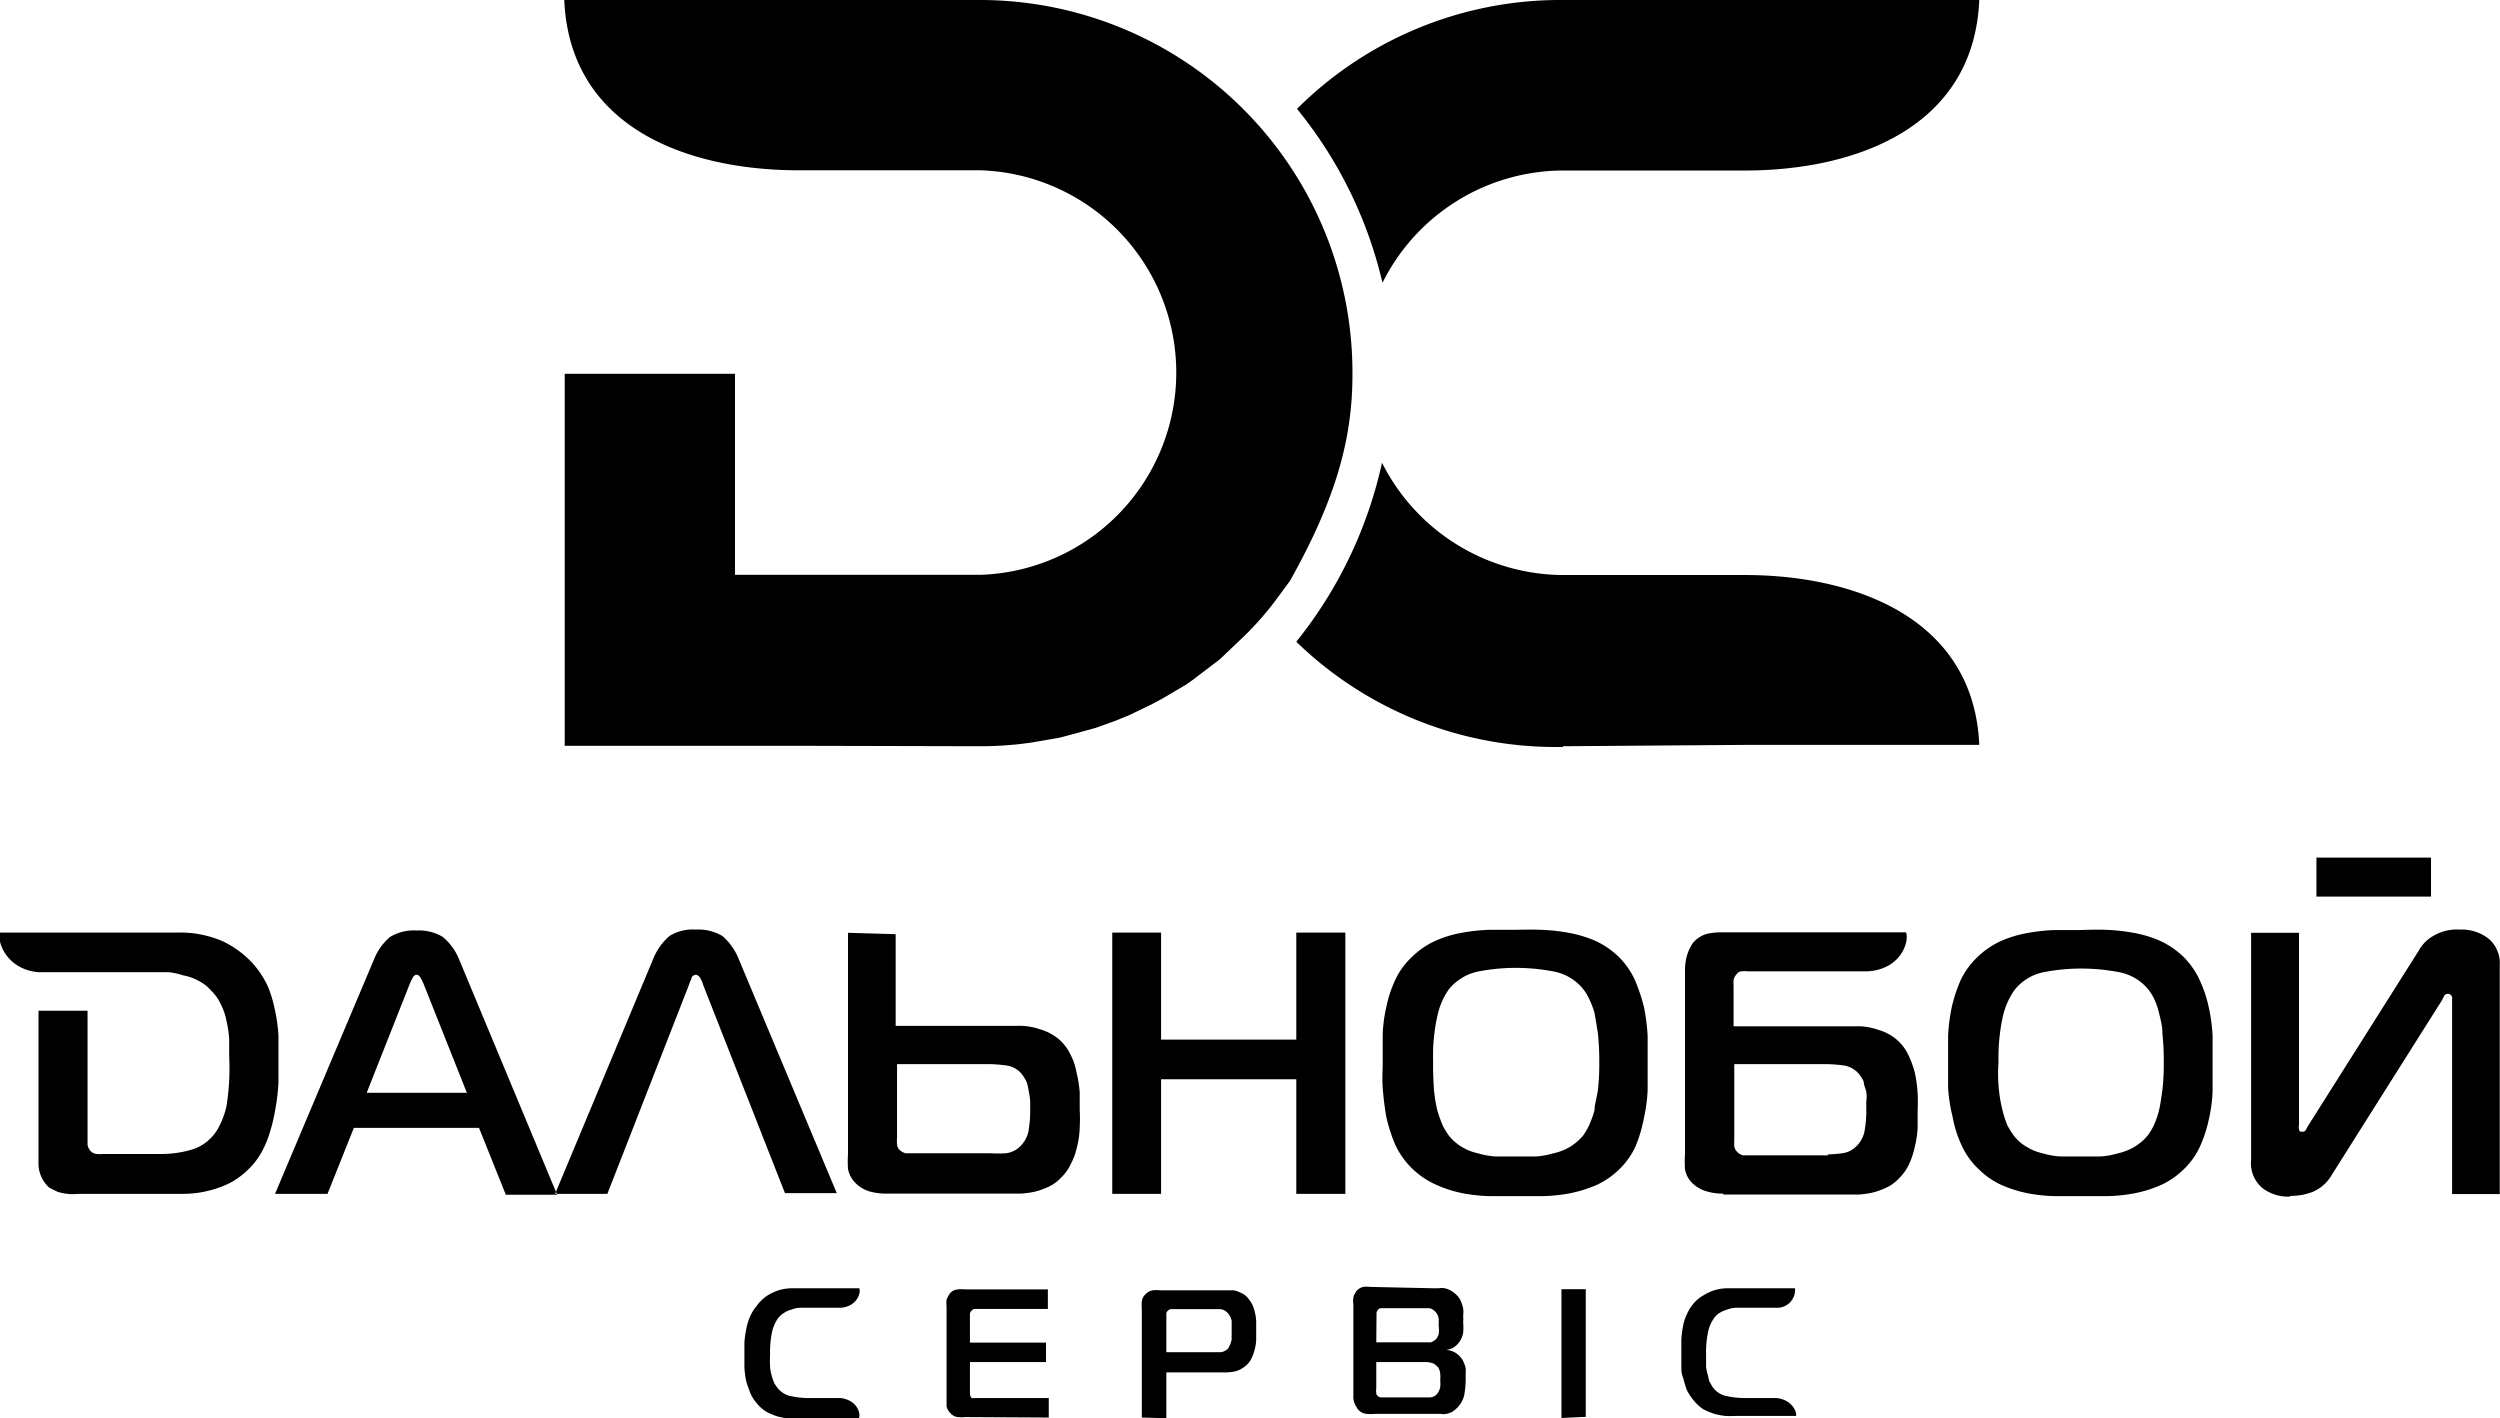 <svg viewBox="0 0 109.08 61.87" xmlns="http://www.w3.org/2000/svg" width="100%" height="100%">
    <path
        d="m2.51 52-.36-.18a1.43 1.43 0 0 1 -.47-1.14v-6.58h2.14v5.5.34a.51.51 0 0 0 .13.28.43.43 0 0 0 .27.13 1.41 1.41 0 0 0 .28 0h2.5a4.57 4.57 0 0 0 1.49-.23 2 2 0 0 0 1-.84 3.72 3.72 0 0 0 .39-1 10.59 10.59 0 0 0 .12-2.19c0-.24 0-.49 0-.74a4.76 4.76 0 0 0 -.11-.77 2.72 2.72 0 0 0 -.24-.73 2 2 0 0 0 -.43-.62 1.76 1.76 0 0 0 -.53-.42 2.07 2.07 0 0 0 -.69-.25 2.79 2.79 0 0 0 -.65-.14h-.61-5.06c-1.46-.13-1.82-1.42-1.68-1.73h7.72a4.68 4.68 0 0 1 2 .38 4.33 4.33 0 0 1 1.34 1 4.13 4.13 0 0 1 .64 1 5.56 5.56 0 0 1 .3 1.02 7 7 0 0 1 .15 1.11v1.06s0 .66 0 1a9.72 9.72 0 0 1 -.15 1.21 7.19 7.19 0 0 1 -.31 1.19 3.79 3.79 0 0 1 -.53 1 3.9 3.9 0 0 1 -.45.48 3.51 3.51 0 0 1 -.65.46 4.14 4.14 0 0 1 -.91.34 4.55 4.55 0 0 1 -1.15.15h-4.59a2.21 2.21 0 0 1 -.9-.09zm13.8-10.12a2.49 2.49 0 0 1 .71-1 2 2 0 0 1 1.16-.28 2 2 0 0 1 1.14.28 2.5 2.5 0 0 1 .72 1l4.27 10.25h-2.24l-1.17-2.92h-5.46l-1.15 2.88h-2.29zm-.31 5.8h4.37l-1.86-4.68a1.94 1.94 0 0 0 -.14-.3c-.06-.11-.12-.17-.19-.17s-.15.06-.19.17a1.94 1.94 0 0 0 -.14.3zm10.5 4.41 3.55-9.09a3.11 3.11 0 0 1 .12-.3c0-.11.13-.17.19-.17s.15.06.21.17.09.21.12.3l3.56 9.06h2.26l-4.28-10.22a2.59 2.59 0 0 0 -.71-1 2.05 2.05 0 0 0 -1.16-.28 1.93 1.93 0 0 0 -1.15.28 2.59 2.59 0 0 0 -.71 1l-4.28 10.25zm32.2-11.4h-2.14v4.67h-5.9v-4.67h-2.13v11.4h2.13v-5h5.9v5h2.14zm8.54-.12a8.15 8.15 0 0 1 1.2.13 5.24 5.24 0 0 1 1.19.36 3.7 3.7 0 0 1 1 .69 3.47 3.47 0 0 1 .7 1 7.92 7.92 0 0 1 .4 1.19 8.68 8.68 0 0 1 .16 1.26v1.19s0 .77 0 1.19a7.26 7.26 0 0 1 -.17 1.24 6.3 6.3 0 0 1 -.35 1.18 3.25 3.25 0 0 1 -.7 1 3.53 3.53 0 0 1 -1 .7 5.84 5.84 0 0 1 -1.19.37 7.18 7.18 0 0 1 -1.2.12h-2.23a7.18 7.18 0 0 1 -1.2-.12 5.31 5.31 0 0 1 -1.17-.37 3.54 3.54 0 0 1 -1.81-1.77 7 7 0 0 1 -.39-1.23c-.07-.42-.12-.84-.15-1.24s0-.76 0-1.08 0-.8 0-1.22a6.28 6.28 0 0 1 .16-1.23 5.27 5.27 0 0 1 .39-1.18 3.21 3.21 0 0 1 .73-1 3.48 3.48 0 0 1 1-.69 4.8 4.8 0 0 1 1.17-.36 8 8 0 0 1 1.22-.13h1.11s.74-.02 1.13 0zm-4.67 7a6 6 0 0 0 .15.9 6.48 6.48 0 0 0 .23.64 2.88 2.88 0 0 0 .26.43 2.05 2.05 0 0 0 .57.5 2.23 2.23 0 0 0 .7.28 3.43 3.43 0 0 0 .8.14h1.72a3.45 3.45 0 0 0 .78-.14 2.34 2.34 0 0 0 .72-.28 2.42 2.42 0 0 0 .58-.5 3 3 0 0 0 .26-.45 4.52 4.52 0 0 0 .23-.64c0-.23.1-.55.15-.89a10.43 10.43 0 0 0 .06-1.2 11.63 11.63 0 0 0 -.06-1.27q-.08-.52-.15-.9a3.5 3.5 0 0 0 -.24-.62 1.93 1.93 0 0 0 -.25-.41 2.16 2.16 0 0 0 -1.28-.77 8.71 8.71 0 0 0 -1.65-.16 8.58 8.58 0 0 0 -1.66.16 2.23 2.23 0 0 0 -1.27.77 3.14 3.14 0 0 0 -.5 1.15 7.94 7.94 0 0 0 -.19 2c-.01.54.02.96.04 1.29zm29.31-7a8.15 8.15 0 0 1 1.2.13 5 5 0 0 1 1.19.36 3.7 3.7 0 0 1 1 .69 3.47 3.47 0 0 1 .7 1 5.56 5.56 0 0 1 .4 1.19 7.49 7.49 0 0 1 .17 1.26v1.19s0 .77 0 1.19a6.38 6.38 0 0 1 -.16 1.24 5.7 5.7 0 0 1 -.38 1.18 3.25 3.25 0 0 1 -.7 1 3.53 3.53 0 0 1 -1 .7 5.48 5.48 0 0 1 -1.19.37 7 7 0 0 1 -1.2.12h-2.21a7.07 7.07 0 0 1 -1.2-.12 5.57 5.57 0 0 1 -1.18-.37 3.45 3.45 0 0 1 -1-.7 3.29 3.29 0 0 1 -.75-1.07 5.13 5.13 0 0 1 -.38-1.23 6.76 6.76 0 0 1 -.19-1.23q0-.6 0-1.08c0-.39 0-.8 0-1.22a8.27 8.27 0 0 1 .16-1.23 6.53 6.53 0 0 1 .39-1.18 3.38 3.38 0 0 1 .73-1 3.6 3.6 0 0 1 1-.69 5 5 0 0 1 1.18-.36 7.89 7.89 0 0 1 1.18-.13h1.12s.73-.03 1.12-.01zm-4.66 7a5.9 5.9 0 0 0 .16.9 4.81 4.81 0 0 0 .21.64 4 4 0 0 0 .27.43 1.81 1.81 0 0 0 .57.5 2.18 2.18 0 0 0 .69.28 3.43 3.43 0 0 0 .8.14h1.71a3.54 3.54 0 0 0 .79-.14 2.39 2.39 0 0 0 .71-.28 2.24 2.24 0 0 0 .58-.5 2.32 2.32 0 0 0 .27-.45 3.61 3.61 0 0 0 .22-.64c.06-.23.1-.55.15-.89a10.43 10.43 0 0 0 .06-1.2 11.63 11.63 0 0 0 -.06-1.27c0-.35-.09-.65-.15-.9a3.5 3.5 0 0 0 -.2-.59 2.45 2.45 0 0 0 -.25-.41 2.16 2.16 0 0 0 -1.28-.77 8.71 8.71 0 0 0 -1.65-.16 8.58 8.58 0 0 0 -1.66.16 2.17 2.17 0 0 0 -1.26.77 3.32 3.32 0 0 0 -.51 1.15 8.41 8.41 0 0 0 -.19 2c-.04.51-.01.93.02 1.26zm12.7 4.61a2.7 2.7 0 0 0 1-.18 1.78 1.78 0 0 0 .84-.77l4.79-7.59a.05.05 0 0 1 0 0l.1-.2a.19.19 0 0 1 .34.15v8.51h2.08v-10a1.4 1.4 0 0 0 -.46-1.12 1.89 1.89 0 0 0 -1.28-.42 2 2 0 0 0 -1.15.27 1.64 1.64 0 0 0 -.64.64l-4.82 7.63a1.62 1.62 0 0 0 -.1.18.16.16 0 0 1 -.15.1c-.09 0-.15 0-.16-.12a.3.3 0 0 1 0-.16v-8.4h-2.09v9.92a1.41 1.41 0 0 0 .51 1.23 1.86 1.86 0 0 0 1.19.36zm-62.92-11.48v9.67a4.62 4.62 0 0 0 0 .63 1.16 1.16 0 0 0 .34.63 1.43 1.43 0 0 0 .66.37 2.69 2.69 0 0 0 .66.08h5.89a4.24 4.24 0 0 0 .58-.08 3.07 3.07 0 0 0 .6-.21 1.71 1.71 0 0 0 .56-.4 2 2 0 0 0 .45-.64 2.8 2.8 0 0 0 .26-.75 3.6 3.6 0 0 0 .11-.81 6.7 6.7 0 0 0 0-.76c0-.22 0-.49 0-.77a5.25 5.25 0 0 0 -.14-.87 2.6 2.6 0 0 0 -.28-.81 2 2 0 0 0 -.53-.67 2.31 2.31 0 0 0 -.78-.4 2.8 2.8 0 0 0 -1-.15h-5.3v-4zm6.18 5.73a6.15 6.15 0 0 1 .74.06 1.05 1.05 0 0 1 .66.37 2.09 2.09 0 0 1 .21.34 2.33 2.33 0 0 1 .1.44 2.52 2.52 0 0 1 .06.41v.37a4.84 4.84 0 0 1 -.06.83 1.25 1.25 0 0 1 -.34.73 1.06 1.06 0 0 1 -.67.34 5.74 5.74 0 0 1 -.65 0h-3.71a.56.56 0 0 1 -.26-.14.35.35 0 0 1 -.12-.25 1.43 1.43 0 0 1 0-.29v-3.21zm62.89-7.31v-1.7h-5v1.7zm-30.87 13h5.9a4 4 0 0 0 .58-.08 3.07 3.07 0 0 0 .6-.21 1.71 1.71 0 0 0 .56-.4 2.14 2.14 0 0 0 .46-.64 3.66 3.66 0 0 0 .25-.77 4.28 4.28 0 0 0 .12-.81c0-.27 0-.52 0-.76a7.14 7.14 0 0 0 0-.77 6.5 6.5 0 0 0 -.12-.87 4.35 4.35 0 0 0 -.3-.81 2 2 0 0 0 -.53-.67 2.13 2.13 0 0 0 -.78-.4 2.7 2.7 0 0 0 -1-.15h-5.3v-1.78a2.45 2.45 0 0 1 0-.25.52.52 0 0 1 .14-.25.26.26 0 0 1 .22-.12 1.06 1.06 0 0 1 .25 0h5.26c1.47-.1 1.81-1.35 1.65-1.7h-8.09a2.79 2.79 0 0 0 -.61.07 1.25 1.25 0 0 0 -.6.4 2 2 0 0 0 -.25.53 2.3 2.3 0 0 0 -.09.64v2.68 5.36a4.62 4.62 0 0 0 0 .65 1.1 1.1 0 0 0 .34.63 1.44 1.44 0 0 0 .64.35 2.42 2.42 0 0 0 .68.09zm4.57-1.71h-3.71a.45.45 0 0 1 -.25-.14.43.43 0 0 1 -.14-.25 2.81 2.81 0 0 1 0-.29v-3.3h4.06a6.33 6.33 0 0 1 .73.06 1.06 1.06 0 0 1 .65.37 1.57 1.57 0 0 1 .21.34c0 .15.08.29.11.44a1.36 1.36 0 0 1 0 .41v.37a4.84 4.84 0 0 1 -.06.83 1.25 1.25 0 0 1 -.34.73 1.06 1.06 0 0 1 -.66.34 6.25 6.25 0 0 1 -.62.05zm-43.1 10.59h-1.35a3.68 3.68 0 0 1 -.88-.1 1 1 0 0 1 -.59-.45.57.57 0 0 1 -.09-.16 2.12 2.12 0 0 1 -.09-.27 1.72 1.72 0 0 1 -.07-.38 4.36 4.36 0 0 1 0-.54 4.24 4.24 0 0 1 .09-1 1.79 1.79 0 0 1 .22-.53 1 1 0 0 1 .29-.28 1.06 1.06 0 0 1 .34-.15 1 1 0 0 1 .4-.08h1.74c.72-.05.9-.67.81-.85h-2.6-.38a2.14 2.14 0 0 0 -.48.07 2.31 2.31 0 0 0 -.52.23 1.79 1.79 0 0 0 -.51.49 1.83 1.83 0 0 0 -.28.46 2.41 2.41 0 0 0 -.16.54 3.81 3.81 0 0 0 -.08.59v.6s0 .31 0 .5a5 5 0 0 0 .07.54 5.52 5.52 0 0 0 .18.53 1.69 1.69 0 0 0 .31.49 1.58 1.58 0 0 0 .42.36 3 3 0 0 0 .46.19 2.77 2.77 0 0 0 .47.09 3.24 3.24 0 0 0 .43 0h2.65c.11-.2-.07-.81-.8-.89zm9.09.85v-.85h-3.22a.37.37 0 0 1 -.14 0 .28.28 0 0 1 -.08-.22v-1.35h3.32v-.85h-3.32v-1.13s0-.09 0-.13a.23.23 0 0 1 .07-.13.21.21 0 0 1 .15-.08h3.18v-.85h-3.6a1.47 1.47 0 0 0 -.34 0 .49.49 0 0 0 -.33.17q-.08.12-.15.27a1.76 1.76 0 0 0 0 .31v4 .35a.62.62 0 0 0 .18.31.5.5 0 0 0 .3.16 1.83 1.83 0 0 0 .34 0zm4.06 0v-4.75a1.55 1.55 0 0 1 0-.31.52.52 0 0 1 .16-.32.56.56 0 0 1 .31-.17 1.32 1.32 0 0 1 .33 0h2.67.25.29a1.11 1.11 0 0 1 .29.1.77.77 0 0 1 .29.19 1.73 1.73 0 0 1 .22.31 1.79 1.79 0 0 1 .13.39 1.83 1.83 0 0 1 .05.4v.39s0 .24 0 .37a1.76 1.76 0 0 1 -.06.41 1.9 1.9 0 0 1 -.15.42.94.94 0 0 1 -.27.33 1.14 1.14 0 0 1 -.38.21 1.78 1.78 0 0 1 -.47.06h-2.59v2zm3.07-2.85h.37a.53.53 0 0 0 .33-.17 1.51 1.51 0 0 0 .09-.18 1.29 1.29 0 0 0 .06-.21 2.11 2.11 0 0 1 0-.21v-.18c0-.11 0-.27 0-.41a.68.68 0 0 0 -.18-.36.5.5 0 0 0 -.33-.16h-.33-1.82a.19.19 0 0 0 -.12.07.17.17 0 0 0 -.07.12v1.69zm9.64-2.79h.24a.84.84 0 0 1 .27 0 .93.93 0 0 1 .26.1 1.08 1.08 0 0 1 .24.18.9.9 0 0 1 .2.28 2 2 0 0 1 .1.32 1.06 1.06 0 0 1 0 .31 1.52 1.52 0 0 1 0 .29 2.42 2.42 0 0 1 0 .47 1 1 0 0 1 -.22.46.88.88 0 0 1 -.24.2.9.9 0 0 1 -.28.08.88.88 0 0 1 .36.1.85.85 0 0 1 .25.2.7.7 0 0 1 .15.23 1.34 1.34 0 0 1 .09.26 2.06 2.06 0 0 1 0 .26v.26a4.4 4.4 0 0 1 -.05.59 1.09 1.09 0 0 1 -.28.58 1.13 1.13 0 0 1 -.24.21 1 1 0 0 1 -.27.1.66.66 0 0 1 -.25 0h-2.86a2.42 2.42 0 0 1 -.39 0 .57.57 0 0 1 -.37-.21 1.65 1.65 0 0 1 -.11-.19.75.75 0 0 1 -.08-.37v-4a1.06 1.06 0 0 1 0-.31.68.68 0 0 1 .13-.27.53.53 0 0 1 .3-.19 1.11 1.11 0 0 1 .3 0zm-2.48 2.36h2.38a.61.61 0 0 0 .26-.18 1.16 1.16 0 0 0 .08-.16 1.43 1.43 0 0 0 0-.42 1.78 1.78 0 0 0 0-.28.49.49 0 0 0 -.16-.31.43.43 0 0 0 -.24-.14h-2.13a.2.2 0 0 0 -.11.06.42.42 0 0 0 -.07.13v.12zm0 2a.62.62 0 0 0 0 .21.12.12 0 0 0 .05.11.21.21 0 0 0 .16.08h1.84.31a.44.44 0 0 0 .31-.17.83.83 0 0 0 .12-.27 1.62 1.62 0 0 0 0-.3 1.79 1.79 0 0 0 0-.3.59.59 0 0 0 -.1-.28 1.14 1.14 0 0 0 -.18-.15.94.94 0 0 0 -.39-.07h-2.12zm9.14 1.25v-5.57h-1.06v5.62zm8.33-.82h-1.37a3.87 3.87 0 0 1 -.88-.1 1 1 0 0 1 -.59-.45.7.7 0 0 0 -.09-.16 2.56 2.56 0 0 1 -.07-.27 2.49 2.49 0 0 1 -.08-.38c0-.15 0-.33 0-.54a4.24 4.24 0 0 1 .09-1 1.56 1.56 0 0 1 .22-.53.81.81 0 0 1 .27-.28 1.3 1.3 0 0 1 .34-.15 1.16 1.16 0 0 1 .42-.08h1.72a.78.78 0 0 0 .82-.85h-2.61-.37a1.95 1.95 0 0 0 -1 .3 1.64 1.64 0 0 0 -.46.38 1.83 1.83 0 0 0 -.28.46 2 2 0 0 0 -.17.54 3.81 3.81 0 0 0 -.07.59v.6s0 .31 0 .5 0 .36.08.54a5.34 5.34 0 0 0 .16.53 2.34 2.34 0 0 0 .33.49 1.71 1.71 0 0 0 .41.36 3.45 3.45 0 0 0 .46.19 3.08 3.08 0 0 0 .48.09 3.24 3.24 0 0 0 .43 0h2.65c.06-.09-.11-.7-.84-.78zm-34.73-28.44a15.88 15.88 0 0 0 1.75-.1l.46-.06 1.22-.21.75-.2.83-.23.87-.31.63-.26.95-.46.47-.25 1-.59.33-.23 1-.76.18-.14 1.05-1a13.3 13.3 0 0 0 1.52-1.76l.48-.65c2-3.56 2.73-6.19 2.73-9a16.26 16.26 0 0 0 -16.2-16.35h-18.19c.24 5.55 5.32 7.39 10.08 7.43h8.09a8.83 8.83 0 0 1 0 17.65h-10.72v-8.77h-7.43v8.81 7.42h10.08zm25.41 0 8.1-.06h10.06c-.24-5.5-5.36-7.37-10.08-7.41h-8.08a8.89 8.89 0 0 1 -7.9-4.9 18.92 18.92 0 0 1 -3.74 7.81 16.24 16.24 0 0 0 11.64 4.59zm-7.88-20.22a8.83 8.83 0 0 1 7.88-4.9h8.08c4.72-.04 9.84-1.88 10.08-7.44h-18.16a16.27 16.27 0 0 0 -11.61 4.75 18.7 18.7 0 0 1 3.73 7.59z"
        fill="currentColor" />
</svg>